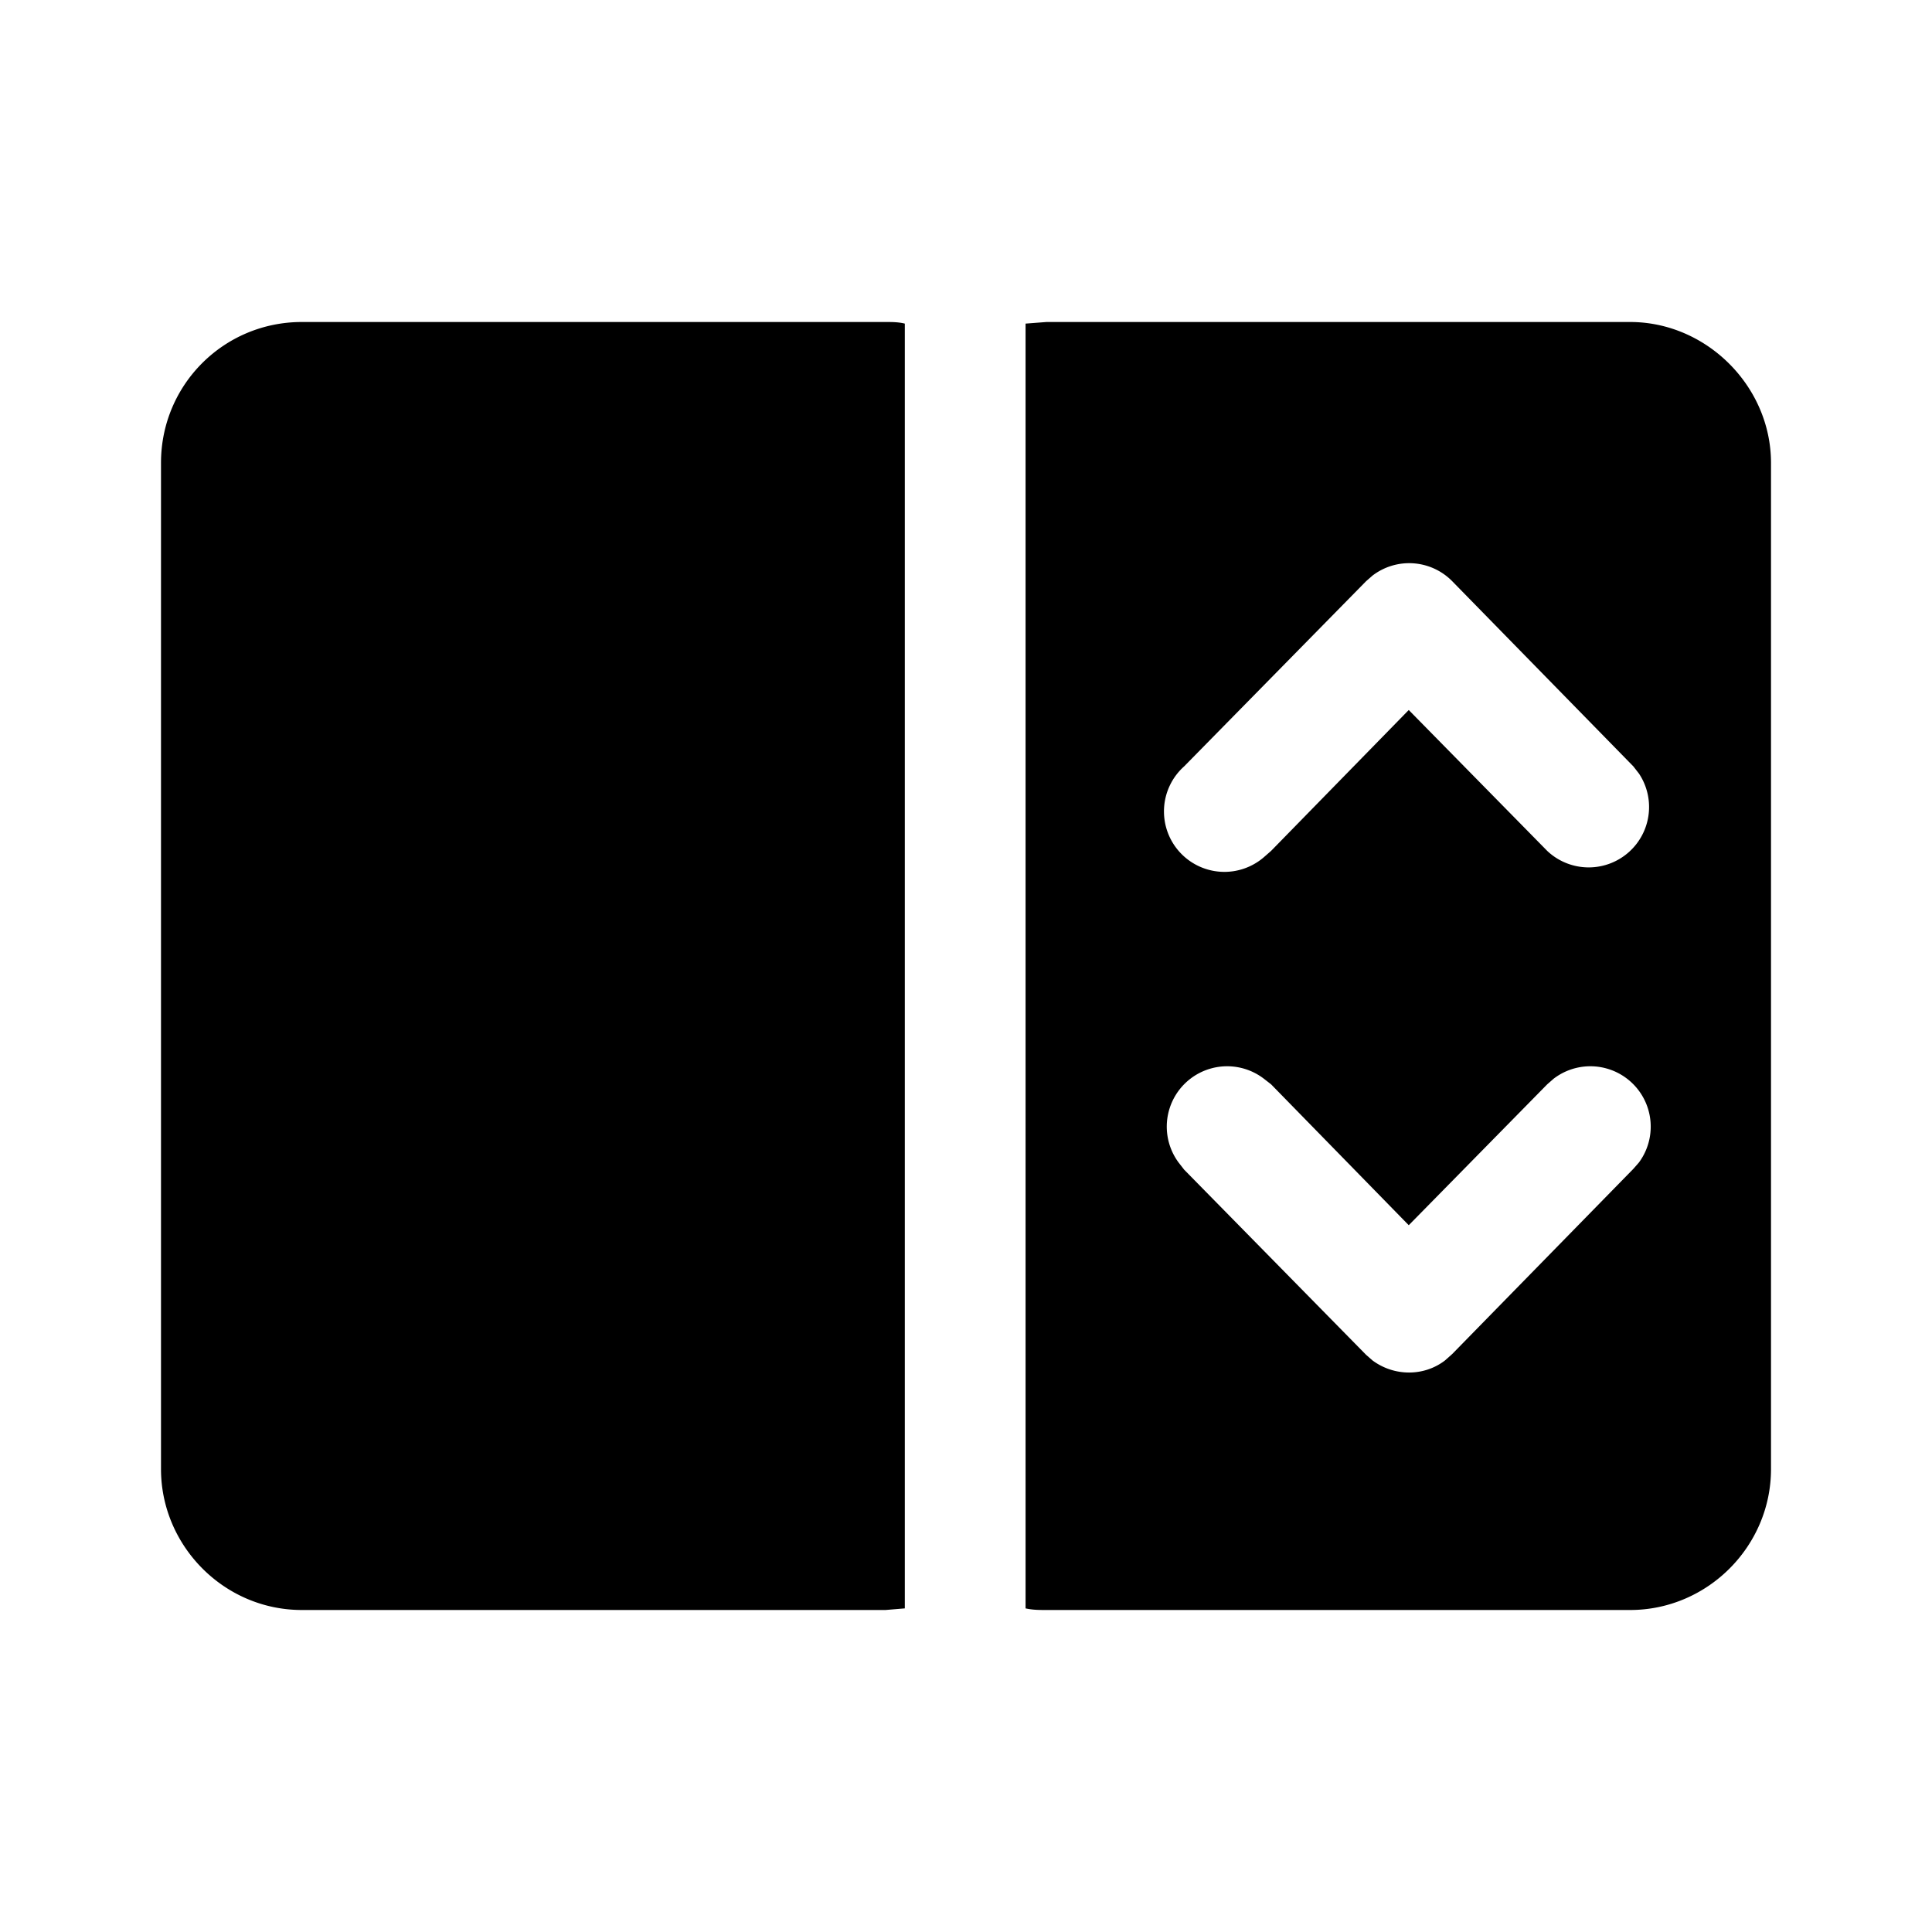 <svg width="24" height="24" viewBox="0 0 24 24" xmlns="http://www.w3.org/2000/svg"><path d="M20.25 4C21.2 4 22 4.8 22 5.75v12.5c0 .96-.79 1.75-1.75 1.75H13c-.09 0-.17 0-.26-.02V4.02L13 4h7.25zM11 4c.08 0 .16 0 .24.02v15.96L11 20H3.75C2.78 20 2 19.2 2 18.25V5.75C2 4.78 2.78 4 3.75 4H11zm4.7 9.4a.75.75 0 00-1.06 1.04l.07.09 2.26 2.3.08.07c.27.2.64.2.9 0l.09-.08 2.25-2.3.07-.08a.75.75 0 00-1.06-1.04l-.08.07-1.72 1.75-1.71-1.75-.09-.07zm2.34-6.18a.75.75 0 00-.99-.07l-.08.07-2.26 2.3a.75.75 0 001 1.12l.08-.07 1.71-1.75 1.72 1.75a.75.75 0 001.14-.96l-.07-.09-2.25-2.3z"/></svg>
